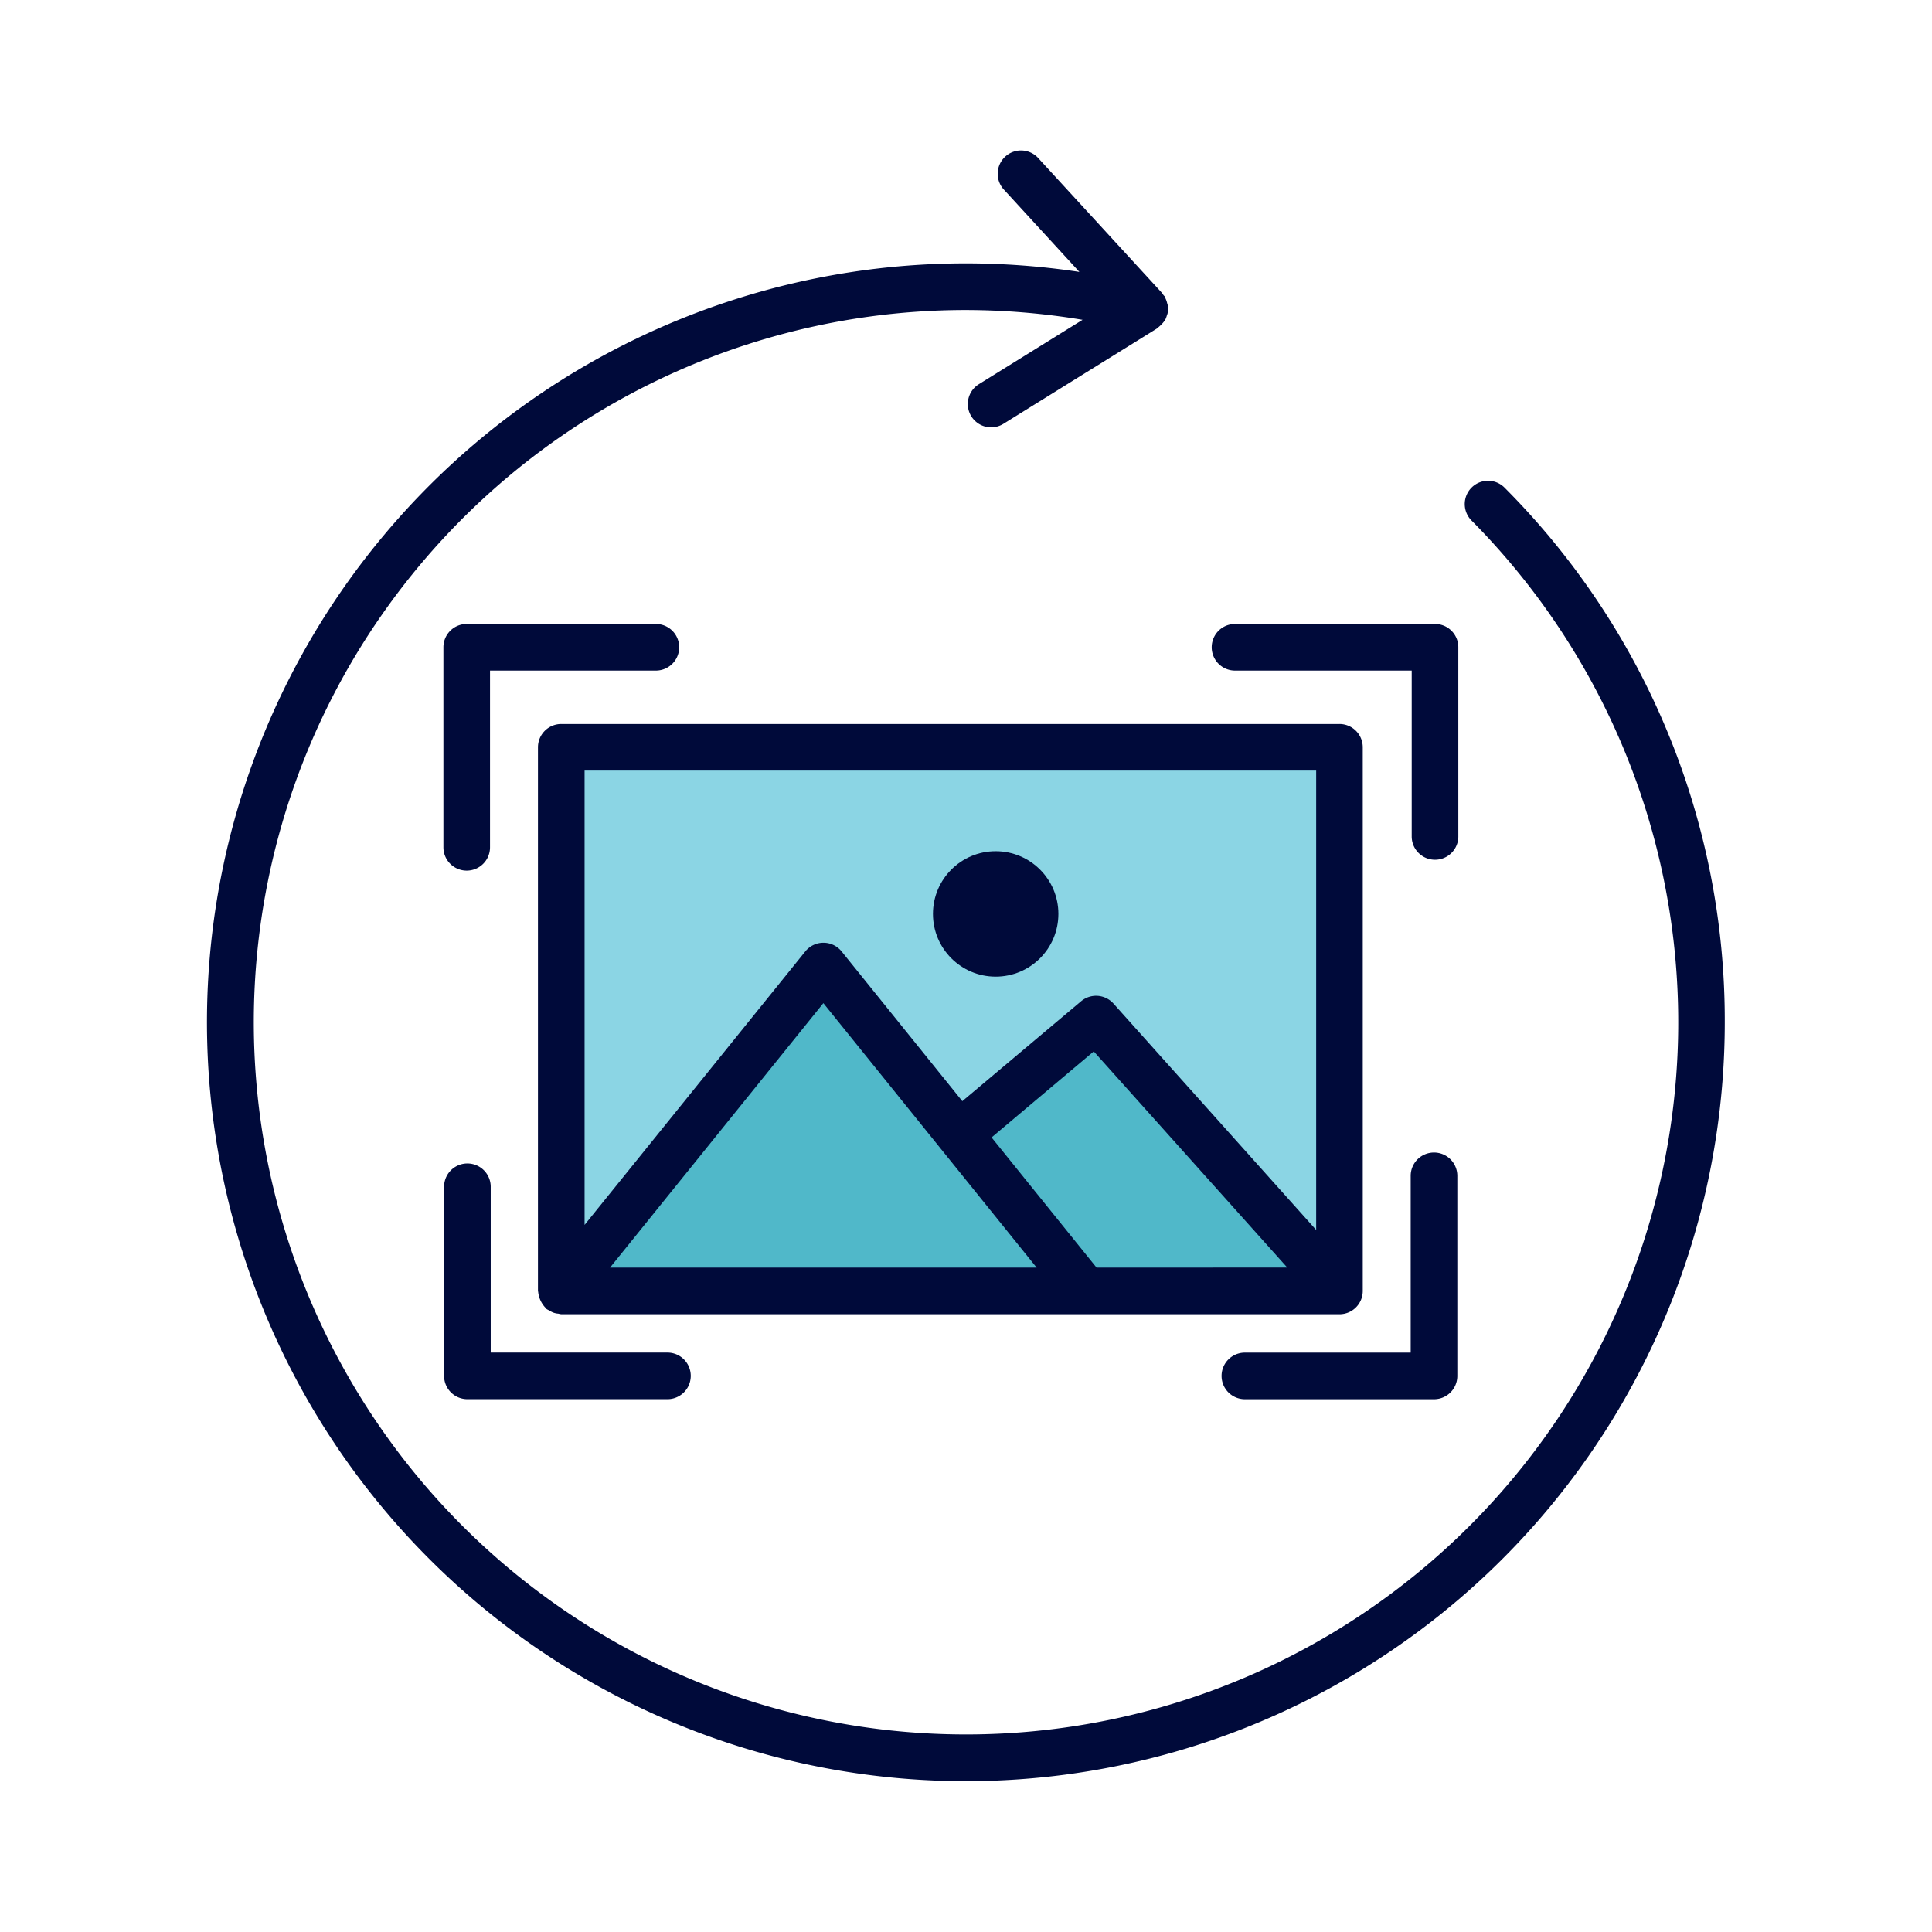 <svg id="Layer_3" data-name="Layer 3" xmlns="http://www.w3.org/2000/svg" viewBox="0 0 128 128"><title>Artboard 111</title><rect x="37.186" y="49.51" width="51.556" height="36.017" style="fill:#8bd5e4"/><polygon points="37.186 86.076 54.549 64.706 64 75.391 72.507 68.11 88.879 85.682 37.186 86.076" style="fill:#50b8c9"/><path d="M30.921,57.681a1.544,1.544,0,0,0,1.544-1.544V44.428H43.453a1.544,1.544,0,0,0,0-3.089H30.921a1.543,1.543,0,0,0-1.544,1.544V56.137A1.544,1.544,0,0,0,30.921,57.681Z" style="fill:#000a3a"/><path d="M95.007,76.358A1.543,1.543,0,0,0,93.462,77.9V89.614H82.477a1.544,1.544,0,0,0,0,3.089H95.007a1.543,1.543,0,0,0,1.544-1.544V77.9A1.543,1.543,0,0,0,95.007,76.358Z" style="fill:#000a3a"/><path d="M96.617,42.883a1.543,1.543,0,0,0-1.544-1.544H81.823a1.544,1.544,0,0,0,0,3.089H93.529V55.416a1.544,1.544,0,1,0,3.089,0Z" style="fill:#000a3a"/><path d="M30.966,92.7H44.22a1.544,1.544,0,0,0,0-3.089H32.511V78.626a1.544,1.544,0,1,0-3.089,0V91.158A1.543,1.543,0,0,0,30.966,92.7Z" style="fill:#000a3a"/><path d="M97.5,32.3a1.544,1.544,0,0,0-.009,2.184A47.186,47.186,0,1,1,64,20.539a47.592,47.592,0,0,1,7.724.649l-6.874,4.268a1.544,1.544,0,1,0,1.629,2.624l10.183-6.322c.027-.017.041-.045.067-.063a2.43,2.43,0,0,0,.4-.407c.013-.019.032-.032.044-.052a1.529,1.529,0,0,0,.142-.362c.009-.031.028-.057.035-.088a1.54,1.54,0,0,0,.02-.541c-.007-.051-.028-.1-.04-.149a1.515,1.515,0,0,0-.142-.382c-.014-.026-.015-.056-.031-.082s-.054-.05-.076-.081a1.476,1.476,0,0,0-.1-.148l-8.168-8.9a1.545,1.545,0,1,0-2.277,2.087l4.977,5.425a50.279,50.279,0,1,0,42.757,49.715A49.963,49.963,0,0,0,99.683,32.31,1.542,1.542,0,0,0,97.5,32.3Z" style="fill:#000a3a"/><path d="M35.641,49.51V85.527c0,.028.015.052.016.08a1.773,1.773,0,0,0,.507,1.061c.02.018.029.044.051.061a1.454,1.454,0,0,0,.178.093,1.143,1.143,0,0,0,.6.211,1.452,1.452,0,0,0,.192.039H88.742a1.544,1.544,0,0,0,1.544-1.544V49.51a1.543,1.543,0,0,0-1.544-1.544H37.186A1.544,1.544,0,0,0,35.641,49.51ZM72.65,83.983l-6.956-8.625,6.77-5.7,12.82,14.32Zm-3.968,0H40.415L54.55,66.46ZM87.2,51.054V81.488l-13.43-15a1.545,1.545,0,0,0-2.145-.152l-7.869,6.618-8-9.923a1.545,1.545,0,0,0-2.4,0L38.73,81.153v-30.1Z" style="fill:#000a3a"/><circle cx="65.966" cy="60.55" r="4.155" style="fill:#000a3a"/></svg>